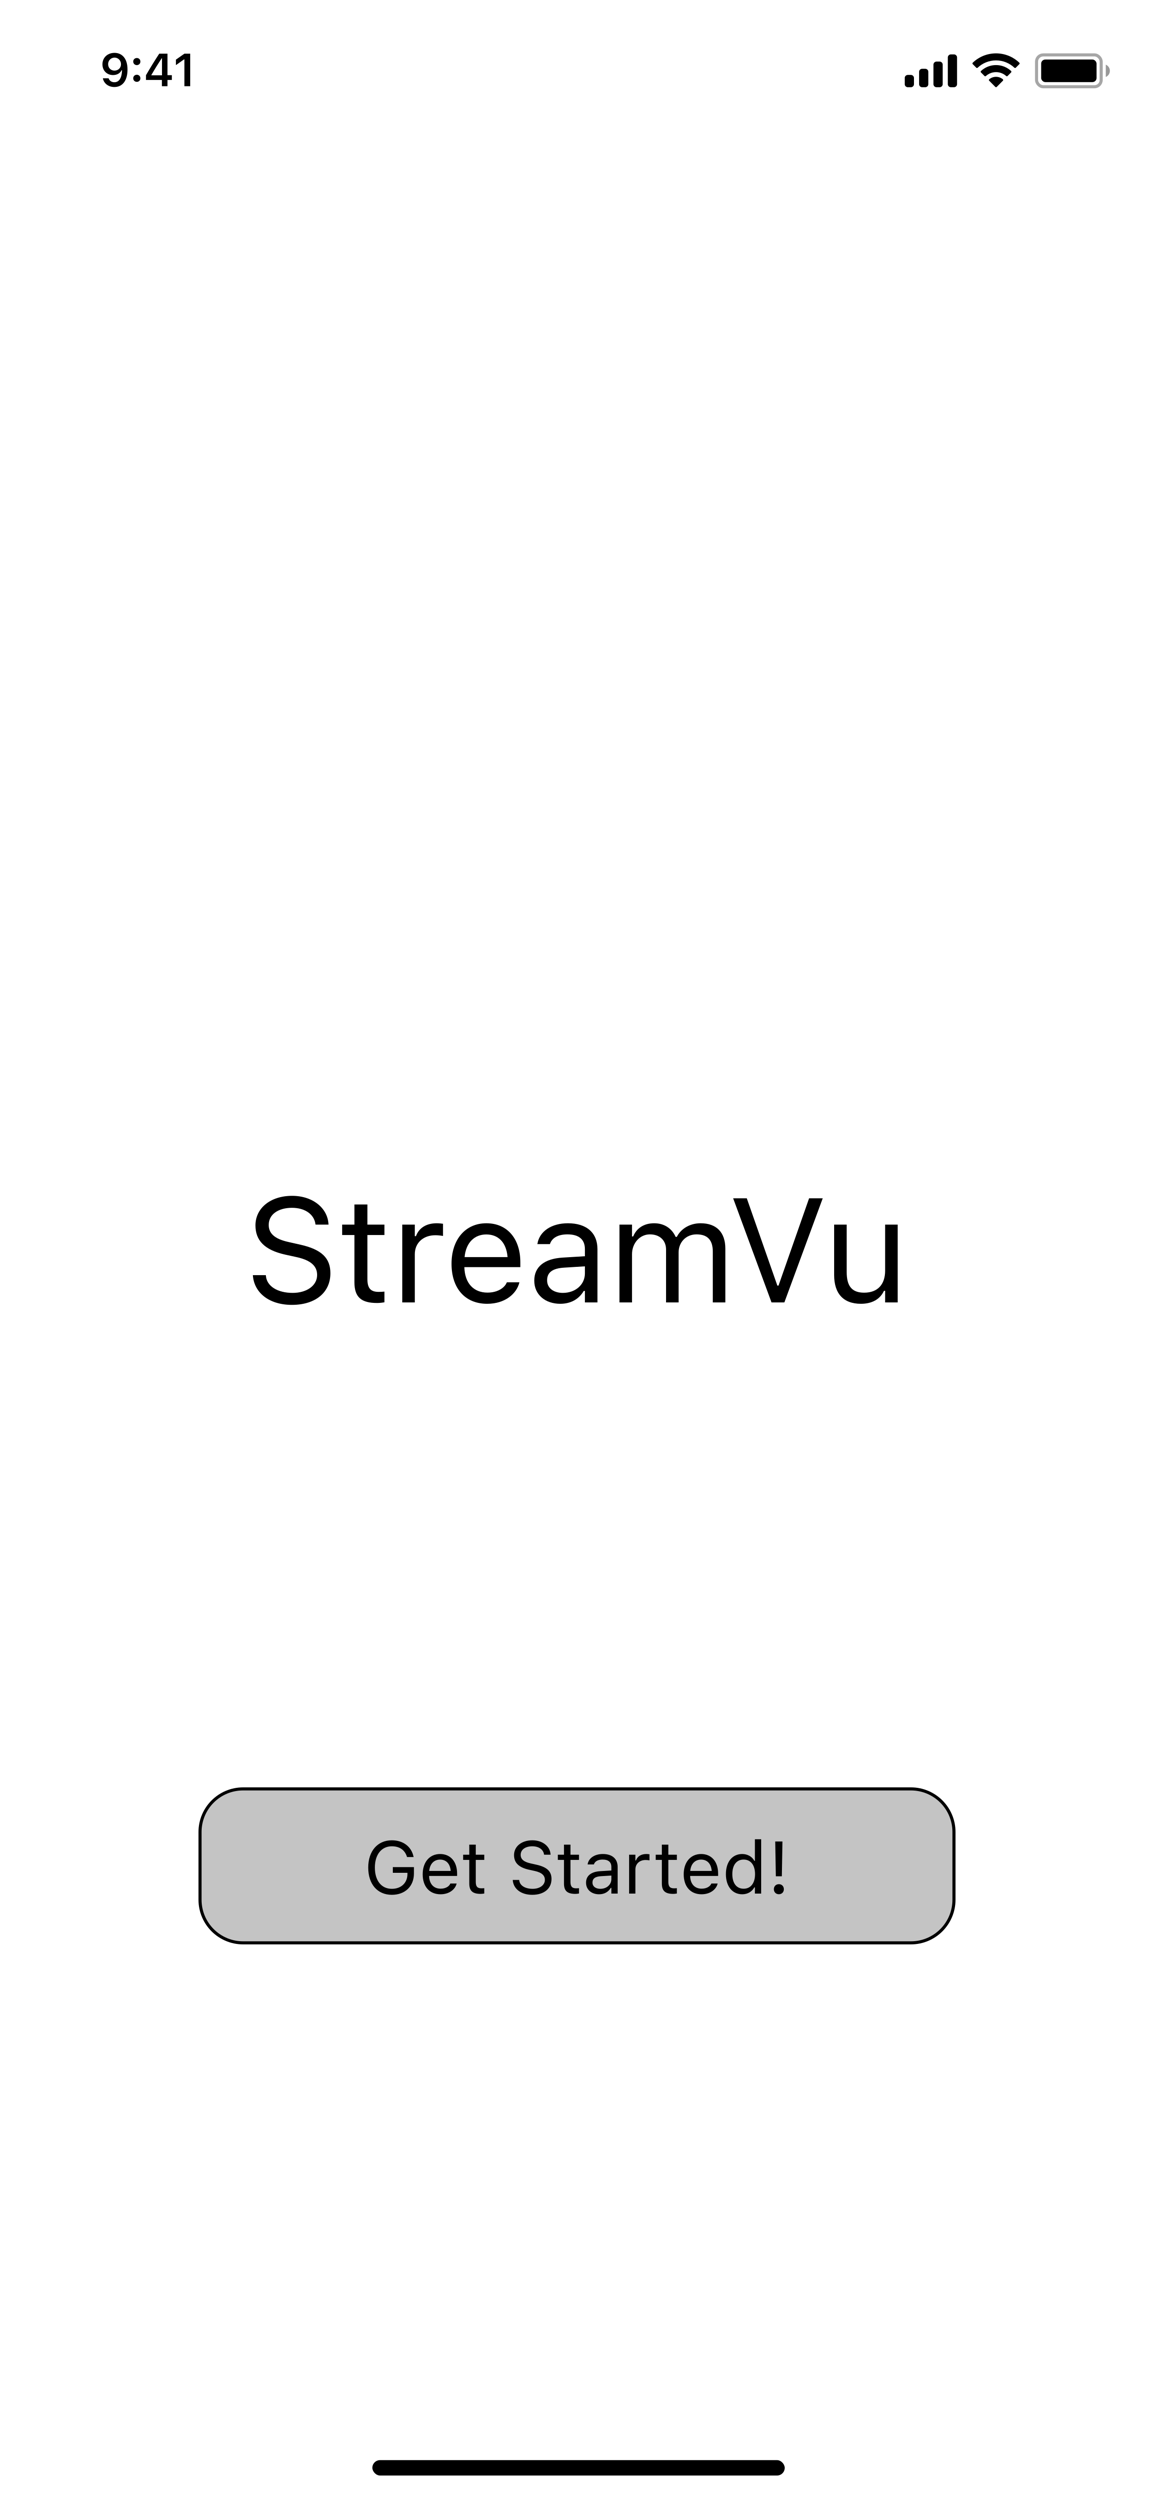 <svg width="375" height="812" viewBox="0 0 375 812" fill="none" xmlns="http://www.w3.org/2000/svg">
<rect x="0" y="0" width="375" height="812" fill="#808080" stroke="none"/>
<g clip-path="url(#clip0_2_2)">
<rect width="375" height="812" fill="white"/>
<g clip-path="url(#clip1_2_2)">
<rect width="375" height="812" fill="white"/>
<path d="M37.215 17.168C34.922 17.168 33.289 18.735 33.289 20.881V20.895C33.289 22.902 34.71 24.382 36.739 24.382C38.189 24.382 39.112 23.642 39.5 22.807H39.646C39.646 22.888 39.639 22.968 39.639 23.049C39.558 25.07 38.848 26.711 37.171 26.711C36.24 26.711 35.589 26.227 35.31 25.488L35.288 25.415H33.428L33.443 25.495C33.78 27.114 35.23 28.264 37.171 28.264C39.829 28.264 41.433 26.154 41.433 22.595V22.58C41.433 18.771 39.471 17.168 37.215 17.168ZM37.207 22.932C36.006 22.932 35.135 22.053 35.135 20.83V20.815C35.135 19.636 36.065 18.706 37.229 18.706C38.401 18.706 39.317 19.65 39.317 20.859V20.873C39.317 22.067 38.401 22.932 37.207 22.932ZM44.459 21.152C45.132 21.152 45.623 20.639 45.623 19.995C45.623 19.343 45.132 18.837 44.459 18.837C43.792 18.837 43.294 19.343 43.294 19.995C43.294 20.639 43.792 21.152 44.459 21.152ZM44.459 26.586C45.132 26.586 45.623 26.081 45.623 25.429C45.623 24.777 45.132 24.272 44.459 24.272C43.792 24.272 43.294 24.777 43.294 25.429C43.294 26.081 43.792 26.586 44.459 26.586ZM52.611 28H54.42V25.971H55.841V24.411H54.42V17.431H51.746C50.311 19.614 48.809 22.045 47.44 24.426V25.971H52.611V28ZM49.198 24.455V24.345C50.223 22.551 51.446 20.595 52.53 18.94H52.64V24.455H49.198ZM59.921 28H61.81V17.431H59.928L57.167 19.372V21.152L59.796 19.291H59.921V28Z" fill="black"/>
<rect opacity="0.35" x="336.833" y="17.833" width="21" height="10.333" rx="2.167" stroke="black"/>
<path opacity="0.4" d="M359.333 21V25C360.138 24.661 360.661 23.873 360.661 23C360.661 22.127 360.138 21.339 359.333 21Z" fill="black"/>
<rect x="338.333" y="19.333" width="18" height="7.333" rx="1.333" fill="black"/>
<path fill-rule="evenodd" clip-rule="evenodd" d="M323.667 19.615C325.892 19.615 328.031 20.469 329.644 22.001C329.765 22.119 329.959 22.118 330.079 21.998L331.239 20.827C331.3 20.766 331.334 20.684 331.333 20.598C331.333 20.512 331.298 20.43 331.237 20.37C327.005 16.318 320.329 16.318 316.097 20.37C316.035 20.43 316.001 20.512 316 20.598C315.999 20.684 316.033 20.766 316.094 20.827L317.255 21.998C317.374 22.118 317.568 22.119 317.69 22.001C319.302 20.469 321.442 19.615 323.667 19.615ZM323.667 23.423C324.889 23.423 326.068 23.877 326.974 24.696C327.097 24.813 327.29 24.81 327.409 24.691L328.569 23.52C328.63 23.459 328.663 23.376 328.663 23.289C328.662 23.203 328.626 23.12 328.564 23.06C325.805 20.495 321.532 20.495 318.773 23.06C318.71 23.12 318.675 23.203 318.674 23.289C318.673 23.376 318.707 23.459 318.768 23.52L319.927 24.691C320.047 24.81 320.24 24.813 320.362 24.696C321.268 23.877 322.446 23.423 323.667 23.423ZM325.989 25.985C325.991 26.071 325.957 26.155 325.895 26.216L323.89 28.238C323.831 28.297 323.751 28.331 323.667 28.331C323.583 28.331 323.503 28.297 323.445 28.238L321.439 26.216C321.377 26.155 321.343 26.071 321.345 25.985C321.347 25.898 321.384 25.816 321.449 25.757C322.729 24.675 324.605 24.675 325.886 25.757C325.95 25.816 325.988 25.898 325.989 25.985Z" fill="black"/>
<path fill-rule="evenodd" clip-rule="evenodd" d="M310 17.667H309C308.448 17.667 308 18.114 308 18.667V27.333C308 27.886 308.448 28.333 309 28.333H310C310.552 28.333 311 27.886 311 27.333V18.667C311 18.114 310.552 17.667 310 17.667ZM304.333 20H305.333C305.886 20 306.333 20.448 306.333 21V27.333C306.333 27.886 305.886 28.333 305.333 28.333H304.333C303.781 28.333 303.333 27.886 303.333 27.333V21C303.333 20.448 303.781 20 304.333 20ZM300.667 22.333H299.667C299.114 22.333 298.667 22.781 298.667 23.333V27.333C298.667 27.886 299.114 28.333 299.667 28.333H300.667C301.219 28.333 301.667 27.886 301.667 27.333V23.333C301.667 22.781 301.219 22.333 300.667 22.333ZM296 24.333H295C294.448 24.333 294 24.781 294 25.333V27.333C294 27.886 294.448 28.333 295 28.333H296C296.552 28.333 297 27.886 297 27.333V25.333C297 24.781 296.552 24.333 296 24.333Z" fill="black"/>
<rect x="121" y="799" width="134" height="5" rx="2.5" fill="black"/>
</g>
<path d="M94.87 423.797C102.417 423.797 107.363 419.859 107.363 413.531V413.508C107.363 408.633 104.573 405.797 97.519 404.227L93.769 403.383C89.175 402.375 87.323 400.547 87.323 397.852V397.828C87.323 394.289 90.581 392.297 94.8 392.273C99.206 392.25 102.019 394.453 102.488 397.43L102.534 397.734H106.753L106.73 397.406C106.378 392.367 101.667 388.383 94.917 388.383C87.933 388.383 83.034 392.344 83.011 397.945V397.969C83.011 402.867 85.941 405.984 92.714 407.484L96.464 408.305C101.105 409.336 103.05 411.258 103.05 414.07V414.094C103.05 417.539 99.698 419.906 95.105 419.906C90.23 419.906 86.714 417.773 86.409 414.398L86.386 414.141H82.167L82.191 414.398C82.683 419.906 87.464 423.797 94.87 423.797ZM122.555 423.188C123.352 423.188 124.125 423.094 124.922 422.953V419.484C124.172 419.555 123.773 419.578 123.047 419.578C120.422 419.578 119.391 418.383 119.391 415.406V401.109H124.922V397.734H119.391V391.195H115.172V397.734H111.188V401.109H115.172V416.438C115.172 421.266 117.352 423.188 122.555 423.188ZM130.716 423H134.794V407.344C134.794 403.641 137.559 401.18 141.45 401.18C142.341 401.18 143.114 401.273 143.958 401.414V397.453C143.559 397.383 142.692 397.289 141.919 397.289C138.497 397.289 136.13 398.836 135.169 401.484H134.794V397.734H130.716V423ZM158.306 423.445C164.259 423.445 167.869 420.07 168.736 416.648L168.783 416.461H164.705L164.611 416.672C163.931 418.195 161.822 419.812 158.4 419.812C153.9 419.812 151.017 416.766 150.9 411.539H169.088V409.945C169.088 402.398 164.916 397.289 158.048 397.289C151.181 397.289 146.728 402.633 146.728 410.438V410.461C146.728 418.383 151.088 423.445 158.306 423.445ZM158.025 400.922C161.752 400.922 164.517 403.289 164.939 408.281H150.97C151.416 403.477 154.275 400.922 158.025 400.922ZM182.053 423.445C185.452 423.445 188.1 421.969 189.694 419.273H190.069V423H194.147V405.703C194.147 400.453 190.702 397.289 184.538 397.289C179.147 397.289 175.303 399.961 174.647 403.922L174.623 404.062H178.702L178.725 403.992C179.381 402.023 181.373 400.898 184.397 400.898C188.17 400.898 190.069 402.586 190.069 405.703V408L182.827 408.445C176.944 408.797 173.616 411.398 173.616 415.898V415.945C173.616 420.539 177.248 423.445 182.053 423.445ZM177.788 415.852V415.805C177.788 413.297 179.475 411.938 183.319 411.703L190.069 411.281V413.578C190.069 417.188 187.045 419.906 182.897 419.906C179.967 419.906 177.788 418.406 177.788 415.852ZM201.3 423H205.378V407.344C205.378 403.781 207.886 400.898 211.191 400.898C214.378 400.898 216.441 402.844 216.441 405.844V423H220.519V406.758C220.519 403.547 222.839 400.898 226.355 400.898C229.917 400.898 231.628 402.75 231.628 406.477V423H235.706V405.539C235.706 400.242 232.823 397.289 227.667 397.289C224.175 397.289 221.292 399.047 219.933 401.719H219.558C218.386 399.094 215.995 397.289 212.573 397.289C209.269 397.289 206.878 398.859 205.753 401.578H205.378V397.734H201.3V423ZM250.711 423H254.883L267.352 389.18H262.922L252.984 417.539H252.609L242.672 389.18H238.242L250.711 423ZM279.755 423.445C283.458 423.445 286.012 421.922 287.255 419.227H287.63V423H291.708V397.734H287.63V412.688C287.63 417.117 285.262 419.836 280.809 419.836C276.778 419.836 275.137 417.656 275.137 413.109V397.734H271.059V414.094C271.059 420.07 274.012 423.445 279.755 423.445Z" fill="black"/>
<path d="M65 595C65 587.268 71.268 581 79 581H296C303.732 581 310 587.268 310 595V617C310 624.732 303.732 631 296 631H79C71.268 631 65 624.732 65 617V595Z" fill="#C4C4C4"/>
<path d="M65 595C65 587.268 71.268 581 79 581H296C303.732 581 310 587.268 310 595V617C310 624.732 303.732 631 296 631H79C71.268 631 65 624.732 65 617V595Z" stroke="black"/>
<path d="M127.324 615.398C131.648 615.398 134.508 612.633 134.508 608.461V606.398H127.652V608.25H132.398V608.66C132.398 611.52 130.359 613.453 127.336 613.453C123.938 613.453 121.816 610.805 121.816 606.551V606.527C121.816 602.332 123.973 599.637 127.324 599.637C129.844 599.637 131.543 600.832 132.234 603.012L132.27 603.129H134.402L134.379 603.012C133.711 599.801 131.074 597.691 127.324 597.691C122.695 597.691 119.66 601.195 119.66 606.527V606.551C119.66 611.953 122.648 615.398 127.324 615.398ZM143.145 615.223C146.121 615.223 147.926 613.535 148.359 611.824L148.383 611.73H146.344L146.297 611.836C145.957 612.598 144.902 613.406 143.191 613.406C140.941 613.406 139.5 611.883 139.441 609.27H148.535V608.473C148.535 604.699 146.449 602.145 143.016 602.145C139.582 602.145 137.355 604.816 137.355 608.719V608.73C137.355 612.691 139.535 615.223 143.145 615.223ZM143.004 603.961C144.867 603.961 146.25 605.145 146.461 607.641H139.477C139.699 605.238 141.129 603.961 143.004 603.961ZM156.188 615.094C156.586 615.094 156.973 615.047 157.371 614.977V613.242C156.996 613.277 156.797 613.289 156.434 613.289C155.121 613.289 154.605 612.691 154.605 611.203V604.055H157.371V602.367H154.605V599.098H152.496V602.367H150.504V604.055H152.496V611.719C152.496 614.133 153.586 615.094 156.188 615.094ZM172.969 615.398C176.742 615.398 179.215 613.43 179.215 610.266V610.254C179.215 607.816 177.82 606.398 174.293 605.613L172.418 605.191C170.121 604.688 169.195 603.773 169.195 602.426V602.414C169.195 600.645 170.824 599.648 172.934 599.637C175.137 599.625 176.543 600.727 176.777 602.215L176.801 602.367H178.91L178.898 602.203C178.723 599.684 176.367 597.691 172.992 597.691C169.5 597.691 167.051 599.672 167.039 602.473V602.484C167.039 604.934 168.504 606.492 171.891 607.242L173.766 607.652C176.086 608.168 177.059 609.129 177.059 610.535V610.547C177.059 612.27 175.383 613.453 173.086 613.453C170.648 613.453 168.891 612.387 168.738 610.699L168.727 610.57H166.617L166.629 610.699C166.875 613.453 169.266 615.398 172.969 615.398ZM186.961 615.094C187.359 615.094 187.746 615.047 188.145 614.977V613.242C187.77 613.277 187.57 613.289 187.207 613.289C185.895 613.289 185.379 612.691 185.379 611.203V604.055H188.145V602.367H185.379V599.098H183.27V602.367H181.277V604.055H183.27V611.719C183.27 614.133 184.359 615.094 186.961 615.094ZM194.66 615.223C196.359 615.223 197.684 614.484 198.48 613.137H198.668V615H200.707V606.352C200.707 603.727 198.984 602.145 195.902 602.145C193.207 602.145 191.285 603.48 190.957 605.461L190.945 605.531H192.984L192.996 605.496C193.324 604.512 194.32 603.949 195.832 603.949C197.719 603.949 198.668 604.793 198.668 606.352V607.5L195.047 607.723C192.105 607.898 190.441 609.199 190.441 611.449V611.473C190.441 613.77 192.258 615.223 194.66 615.223ZM192.527 611.426V611.402C192.527 610.148 193.371 609.469 195.293 609.352L198.668 609.141V610.289C198.668 612.094 197.156 613.453 195.082 613.453C193.617 613.453 192.527 612.703 192.527 611.426ZM204.434 615H206.473V607.172C206.473 605.32 207.855 604.09 209.801 604.09C210.246 604.09 210.633 604.137 211.055 604.207V602.227C210.855 602.191 210.422 602.145 210.035 602.145C208.324 602.145 207.141 602.918 206.66 604.242H206.473V602.367H204.434V615ZM218.766 615.094C219.164 615.094 219.551 615.047 219.949 614.977V613.242C219.574 613.277 219.375 613.289 219.012 613.289C217.699 613.289 217.184 612.691 217.184 611.203V604.055H219.949V602.367H217.184V599.098H215.074V602.367H213.082V604.055H215.074V611.719C215.074 614.133 216.164 615.094 218.766 615.094ZM227.965 615.223C230.941 615.223 232.746 613.535 233.18 611.824L233.203 611.73H231.164L231.117 611.836C230.777 612.598 229.723 613.406 228.012 613.406C225.762 613.406 224.32 611.883 224.262 609.27H233.355V608.473C233.355 604.699 231.27 602.145 227.836 602.145C224.402 602.145 222.176 604.816 222.176 608.719V608.73C222.176 612.691 224.355 615.223 227.965 615.223ZM227.824 603.961C229.688 603.961 231.07 605.145 231.281 607.641H224.297C224.52 605.238 225.949 603.961 227.824 603.961ZM241.184 615.223C242.941 615.223 244.348 614.391 245.121 612.984H245.309V615H247.348V597.352H245.309V604.359H245.121C244.43 603.012 242.918 602.145 241.184 602.145C237.973 602.145 235.887 604.711 235.887 608.672V608.695C235.887 612.633 237.984 615.223 241.184 615.223ZM241.652 613.418C239.344 613.418 237.973 611.637 237.973 608.695V608.672C237.973 605.73 239.344 603.949 241.652 603.949C243.949 603.949 245.355 605.754 245.355 608.672V608.695C245.355 611.613 243.949 613.418 241.652 613.418ZM252.117 609.375H254.062L254.262 598.078H251.918L252.117 609.375ZM253.102 615.211C254.051 615.211 254.719 614.531 254.719 613.582C254.719 612.621 254.051 611.941 253.102 611.941C252.152 611.941 251.473 612.621 251.473 613.582C251.473 614.531 252.152 615.211 253.102 615.211Z" fill="black"/>
</g>
<defs>
<clipPath id="clip0_2_2">
<rect width="375" height="812" fill="white"/>
</clipPath>
<clipPath id="clip1_2_2">
<rect width="375" height="812" fill="white"/>
</clipPath>
</defs>
</svg>
